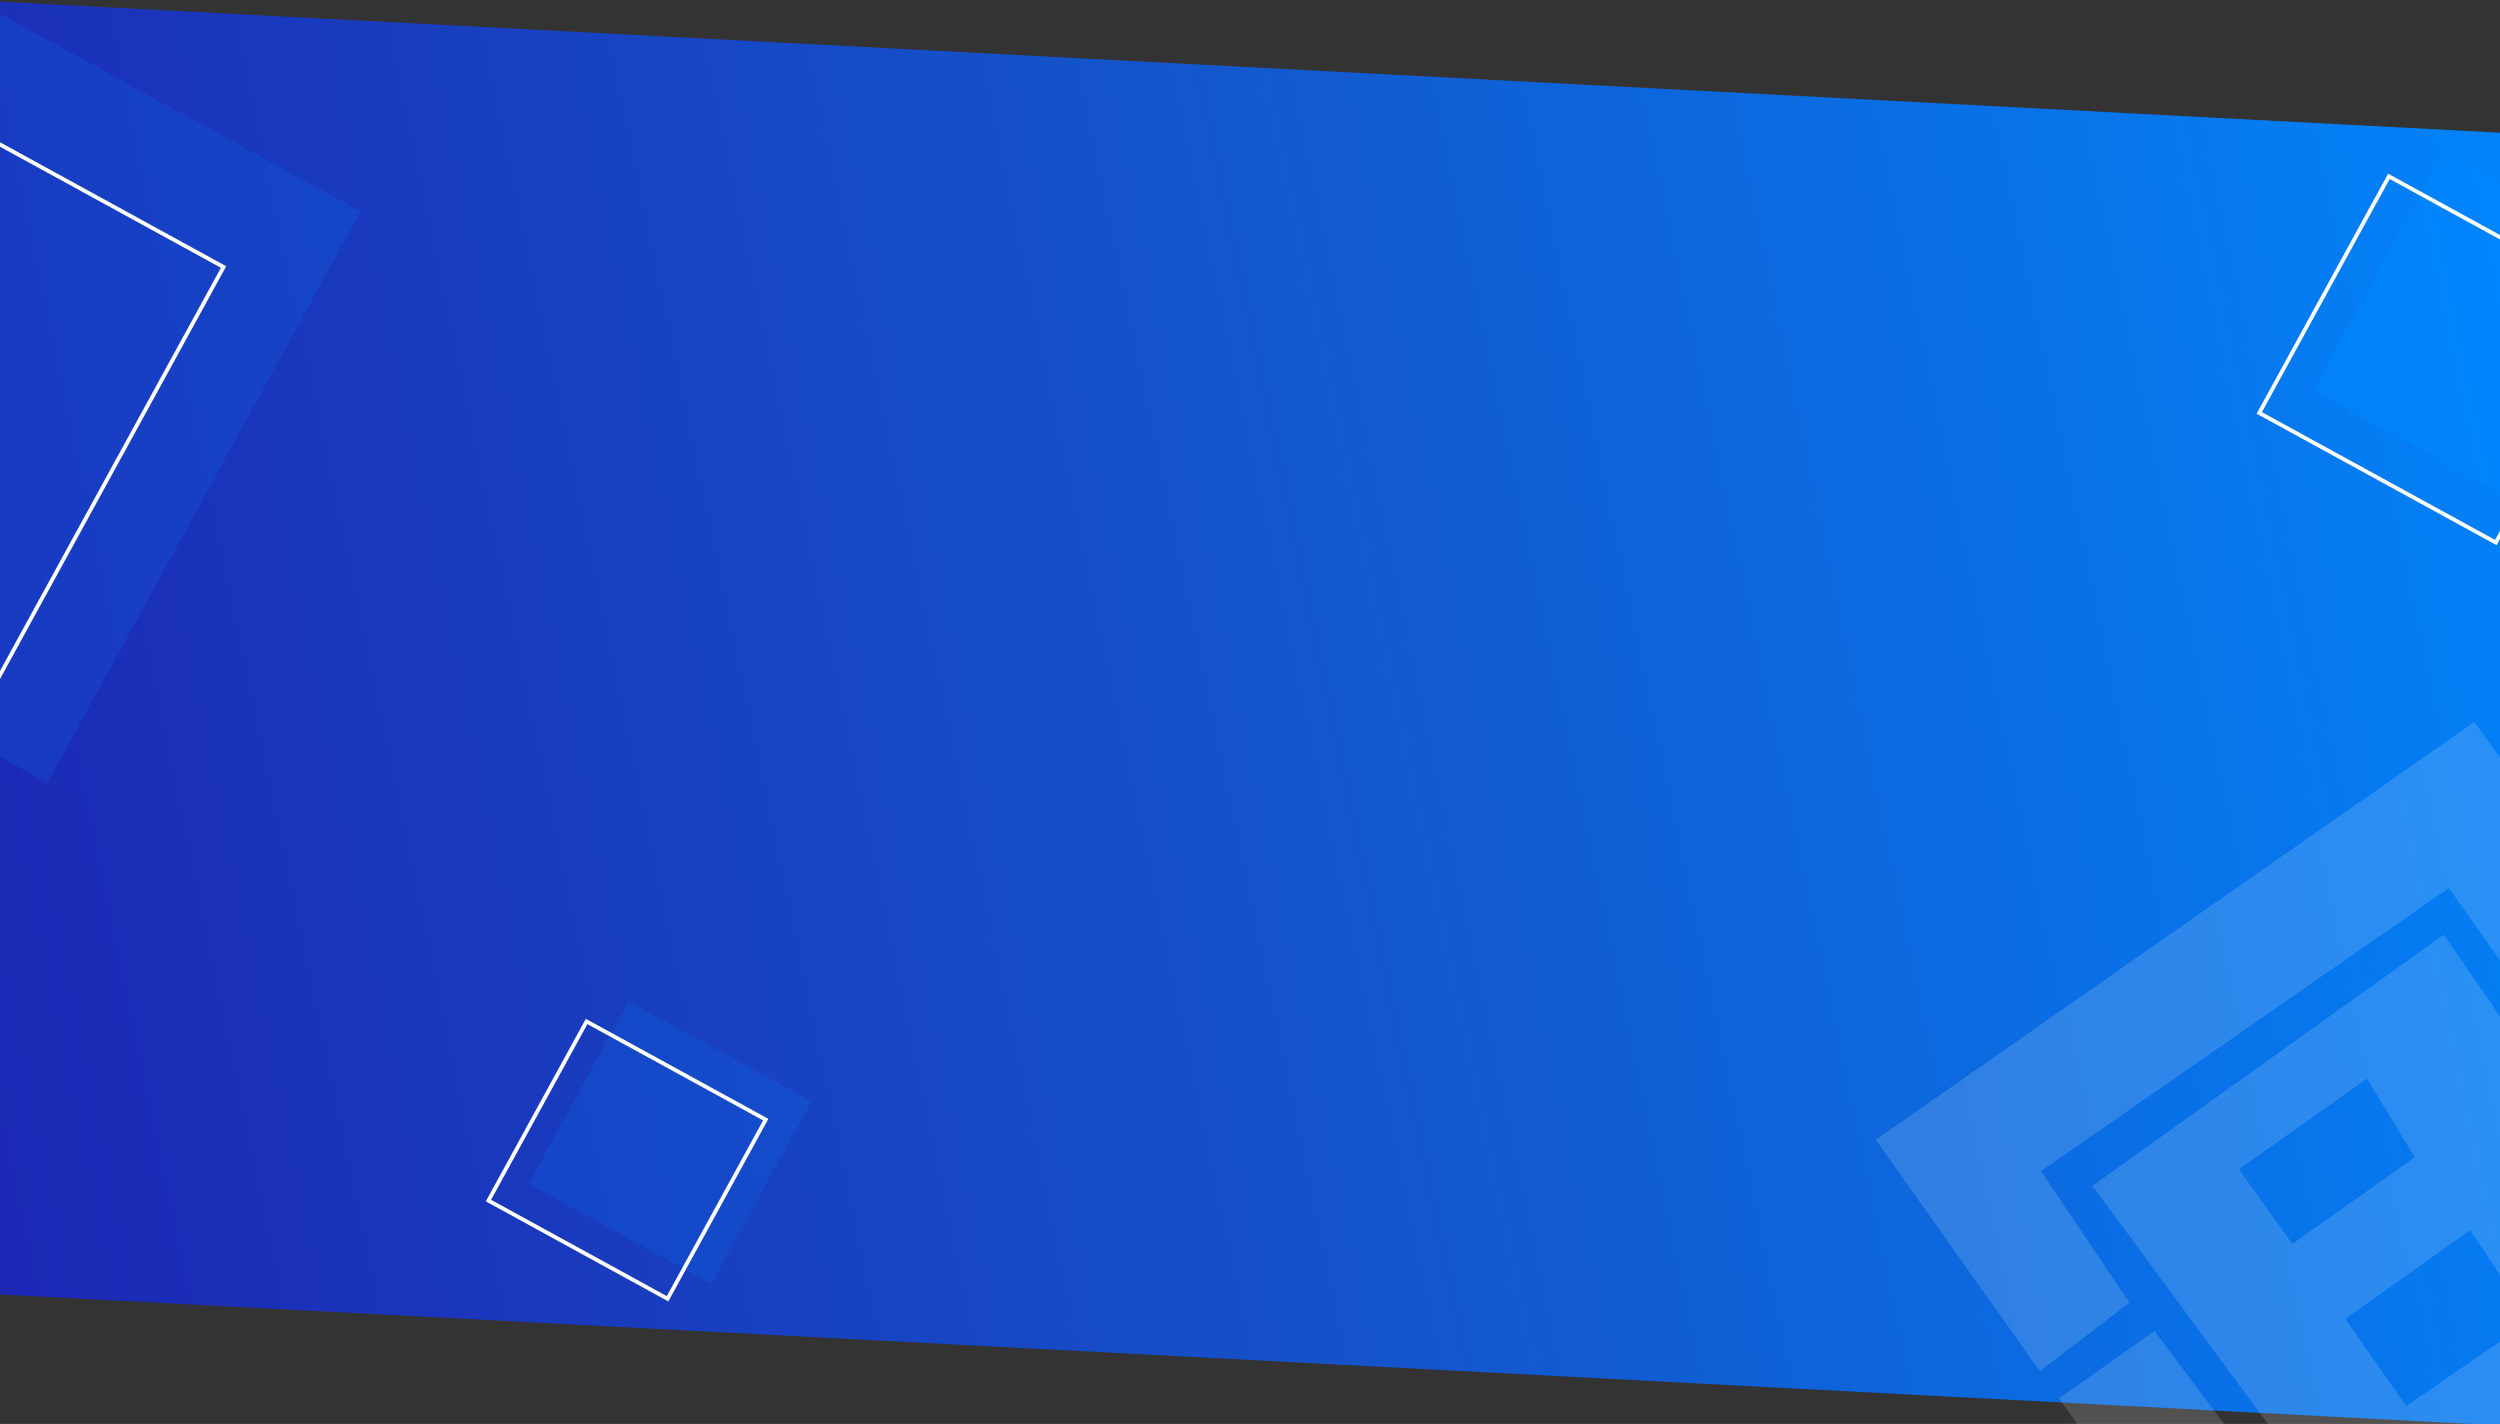 <svg width="1919" height="1093" viewBox="0 0 1919 1093" fill="none" xmlns="http://www.w3.org/2000/svg">
<rect x="0" y="0" width="1919" height="1093" fill="#333333" stroke="none"/>
<g clip-path="url(#clip0_26_29)">
<rect x="-24.808" width="2003.01" height="990.977" transform="rotate(3 -24.808 0)" fill="url(#paint0_linear_26_29)"/>
<rect x="-402.106" y="360.554" width="500.053" height="500.053" transform="rotate(-61.276 -402.106 360.554)" fill="#0089FF" fill-opacity="0.15"/>
<rect x="-503.156" y="401.969" width="497.053" height="497.053" transform="rotate(-61.276 -503.156 401.969)" stroke="white" stroke-width="3"/>
<rect x="1775.48" y="299.901" width="210.054" height="210.054" transform="rotate(-61.276 1775.48 299.901)" fill="#0089FF" fill-opacity="0.5"/>
<rect x="1734.22" y="316.953" width="207.054" height="207.054" transform="rotate(-61.276 1734.22 316.953)" stroke="white" stroke-width="3"/>
<rect x="405.838" y="908.751" width="159.789" height="159.789" transform="rotate(-61.276 405.838 908.751)" fill="#0089FF" fill-opacity="0.15"/>
<rect x="374.934" y="921.58" width="156.789" height="156.789" transform="rotate(-61.276 374.934 921.58)" stroke="white" stroke-width="3"/>
<path d="M2024.08 724.745L1950.09 780.914L1879.72 681.684L1566.71 898.913L1634.47 999.991L1565.75 1052.5L1439.79 874.909L1899.21 554.23L2024.08 724.745Z" fill="white" fill-opacity="0.15"/>
<path d="M2048.06 1162.51L2240.77 1030.27L2044.47 753.458L1966.77 804.432L1957.71 857.441L2018.65 877.535L2116.47 1004.42L2000.65 1090.17L2048.06 1162.51Z" fill="white" fill-opacity="0.15"/>
<path d="M1974.52 1108.64L1803.47 1221.65L1653.77 1021.66L1580.55 1073.37L1780.59 1355.41L2026.36 1181.76L1974.52 1108.64Z" fill="white" fill-opacity="0.15"/>
<path d="M1606.15 910.251L1875.92 717.517L1944.01 816.485L1929.64 873.794L1995.13 894.049L2073.68 999.27L1974.22 1071.59L1807.58 1183.61L1606.15 910.251ZM1942.49 1013.67L1896.04 944.276L1800.15 1012.42L1847.04 1079.23L1942.49 1013.67ZM1853.57 888.339L1816.95 827.999L1718.56 897.459L1759.61 954.868L1853.57 888.339Z" fill="white" fill-opacity="0.15"/>
</g>
<defs>
<linearGradient id="paint0_linear_26_29" x1="16.922" y1="1157.25" x2="2215.34" y2="578.44" gradientUnits="userSpaceOnUse">
<stop stop-color="#1D24B3"/>
<stop offset="0.5" stop-color="#1455CB"/>
<stop offset="1" stop-color="#0089FF"/>
</linearGradient>
<clipPath id="clip0_26_29">
<rect width="1919" height="1093" fill="white"/>
</clipPath>
</defs>
</svg>
